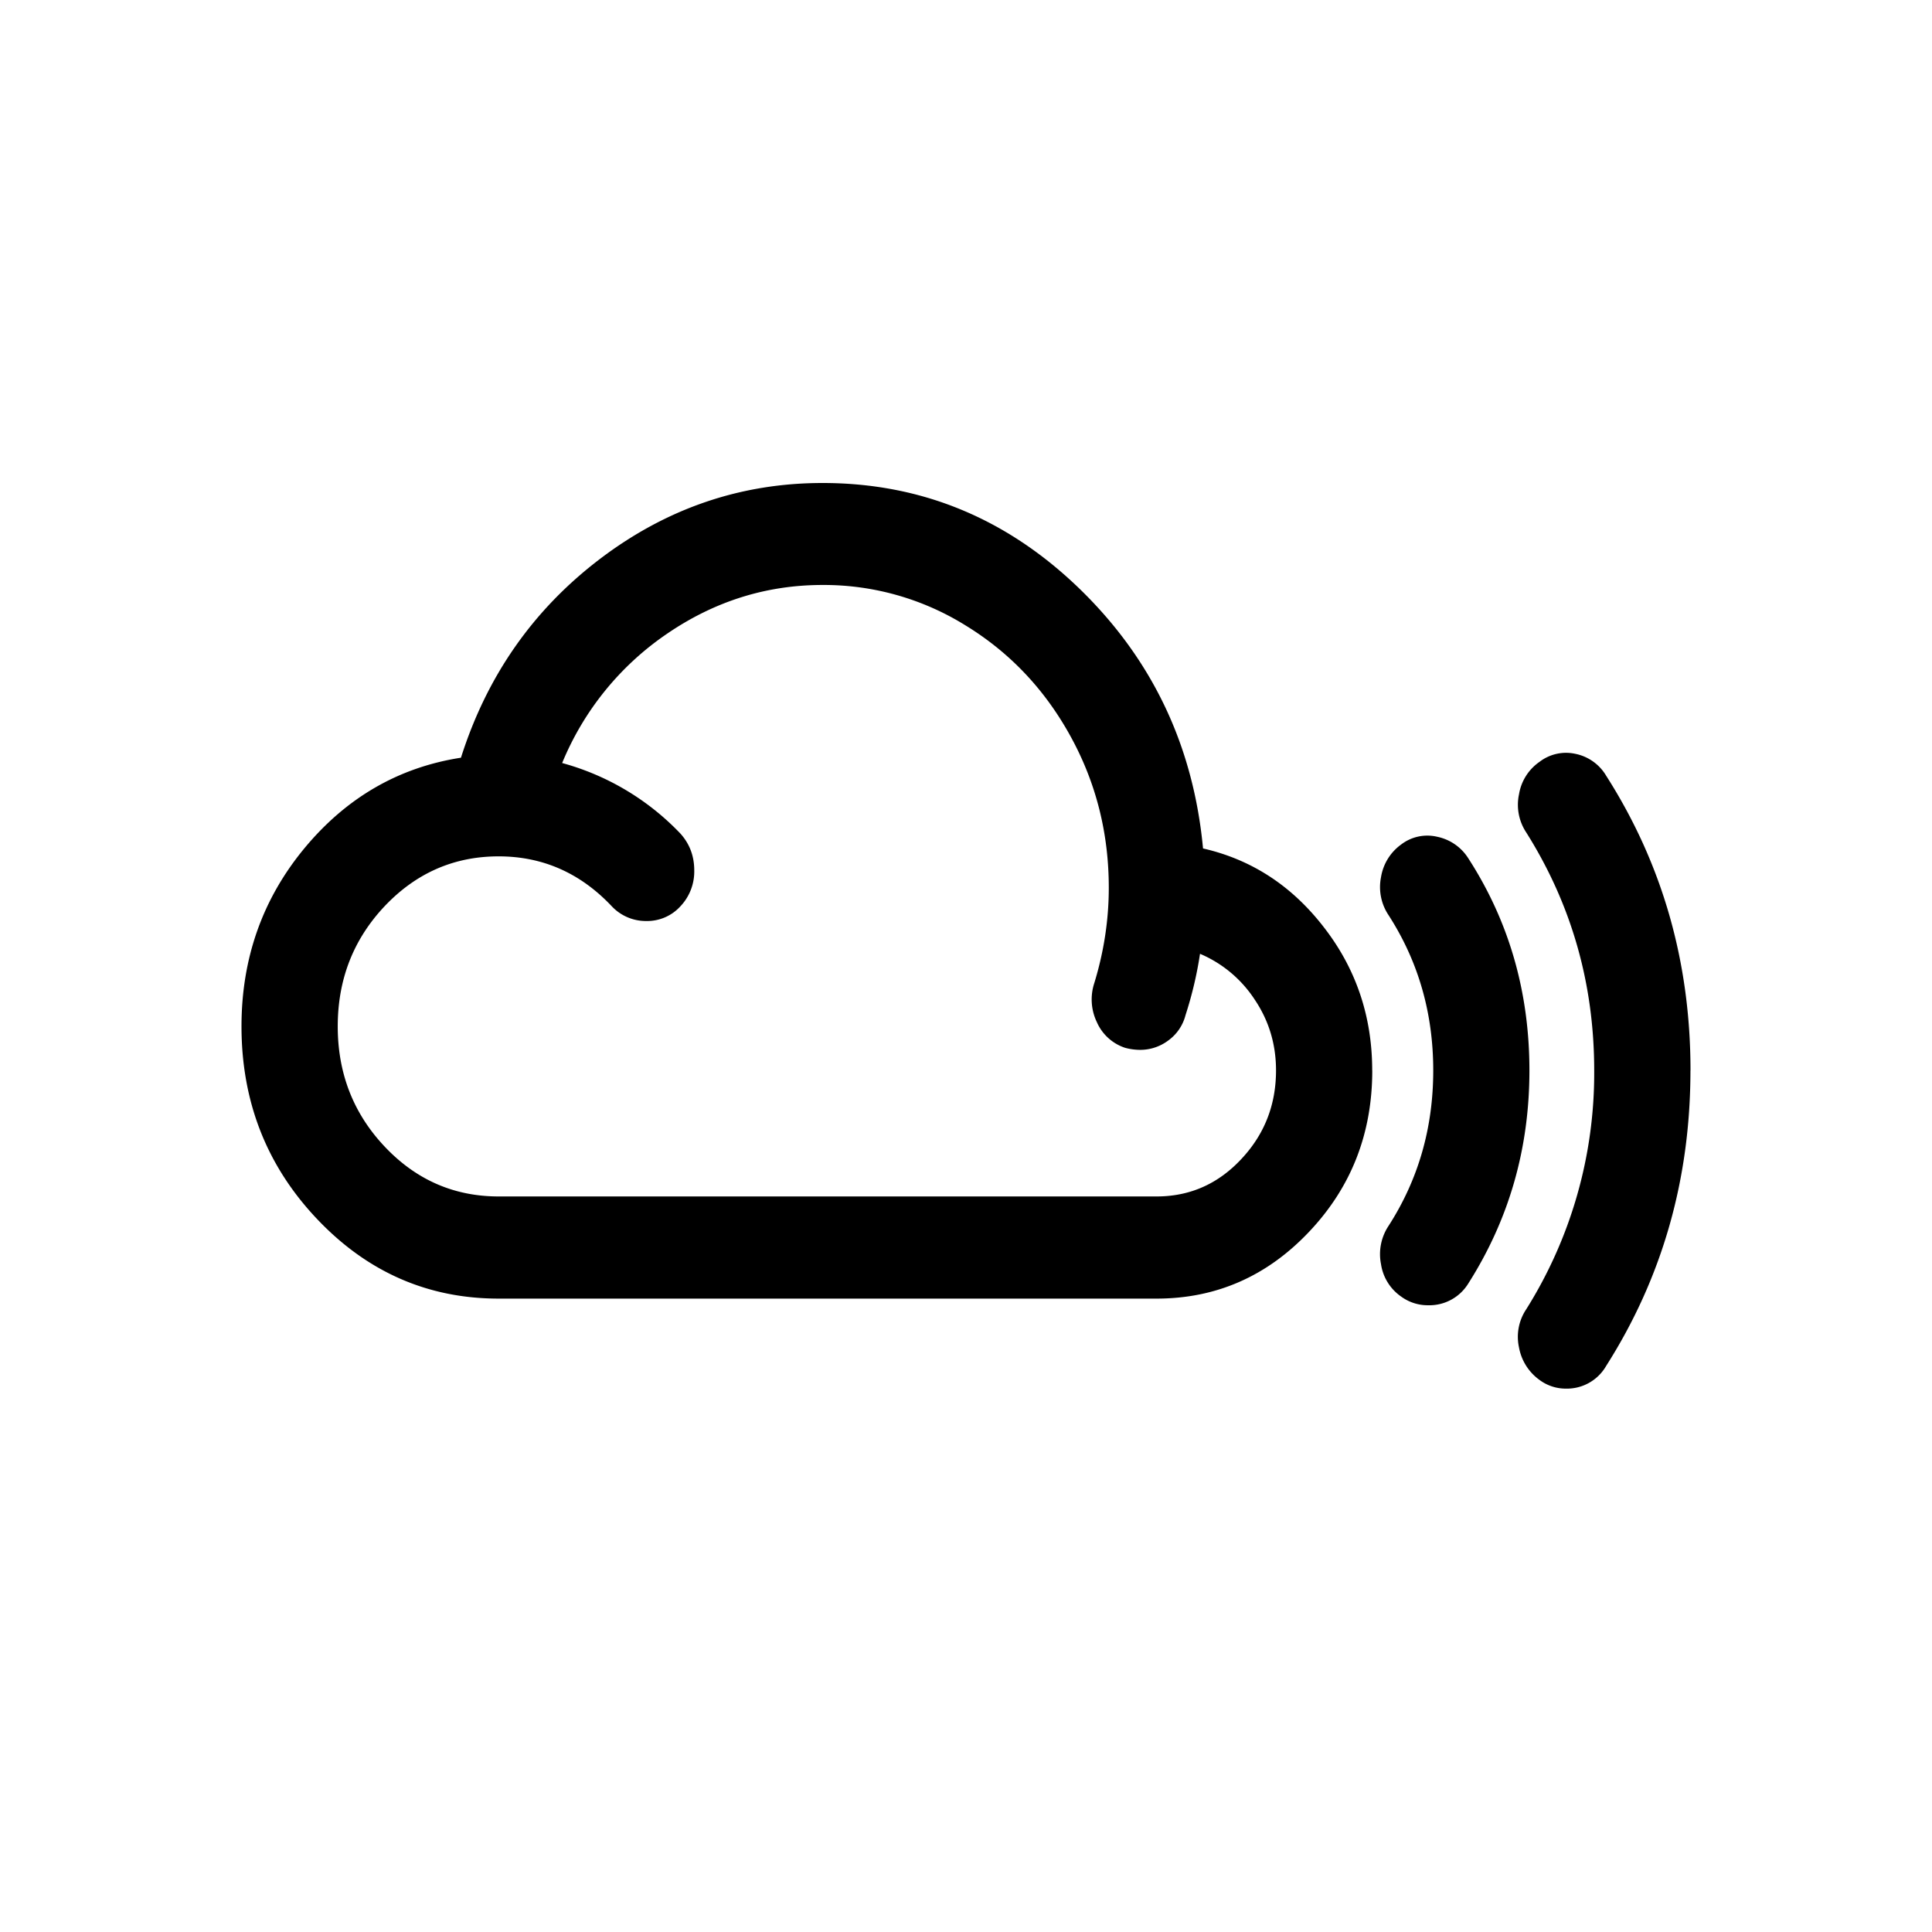 <svg width="32" height="32" xmlns="http://www.w3.org/2000/svg"><path d="M21.135 17.73c0-.433-.118-.825-.354-1.175a2.026 2.026 0 0 0-.905-.757c-.05.332-.128.67-.24 1.016a.746.746 0 0 1-.286.42.774.774 0 0 1-.465.155.972.972 0 0 1-.25-.034.775.775 0 0 1-.468-.426.868.868 0 0 1-.042-.646c.16-.523.24-1.05.24-1.58 0-.905-.212-1.743-.636-2.512-.424-.77-1-1.38-1.73-1.828a4.445 4.445 0 0 0-2.375-.674c-.93 0-1.788.27-2.573.806a4.796 4.796 0 0 0-1.74 2.143 4.25 4.25 0 0 1 1.96 1.17c.152.17.228.372.228.608a.837.837 0 0 1-.23.596.743.743 0 0 1-.562.243.776.776 0 0 1-.573-.243c-.52-.552-1.145-.828-1.875-.828-.736 0-1.364.274-1.885.822-.52.55-.78 1.214-.78 1.994s.26 1.445.78 1.994c.52.55 1.15.823 1.885.823h10.896c.55 0 1.016-.205 1.4-.614.387-.41.58-.9.58-1.475zm1.594 0c0 1.047-.35 1.938-1.048 2.674-.698.737-1.54 1.105-2.526 1.105H8.26c-1.173 0-2.177-.44-3.01-1.32C4.417 19.31 4 18.246 4 17c0-1.126.347-2.11 1.042-2.95.694-.838 1.56-1.34 2.593-1.5.43-1.356 1.198-2.453 2.303-3.293C11.041 8.42 12.27 8 13.624 8c1.632 0 3.05.584 4.255 1.75 1.205 1.168 1.887 2.602 2.047 4.303.806.184 1.474.62 2.005 1.31.532.687.797 1.477.797 2.368zm2.603 0c0 1.29-.336 2.464-1.01 3.525a.756.756 0 0 1-.667.364.744.744 0 0 1-.448-.144.794.794 0 0 1-.333-.536.847.847 0 0 1 .125-.635c.493-.766.74-1.624.74-2.574 0-.95-.247-1.807-.74-2.572a.837.837 0 0 1-.125-.63.83.83 0 0 1 .333-.54.712.712 0 0 1 .6-.128.8.8 0 0 1 .515.36c.674 1.044 1.01 2.215 1.01 3.51zm2.667 0c0 1.798-.465 3.43-1.396 4.894a.75.75 0 0 1-.666.376.728.728 0 0 1-.438-.144.85.85 0 0 1-.34-.54.82.82 0 0 1 .12-.63 7.353 7.353 0 0 0 1.126-3.955c0-1.435-.375-2.75-1.125-3.942a.83.83 0 0 1-.12-.635.812.812 0 0 1 .34-.536.72.72 0 0 1 .594-.132.77.77 0 0 1 .51.364c.93 1.457 1.396 3.084 1.396 4.88z" fill-rule="evenodd"/></svg>